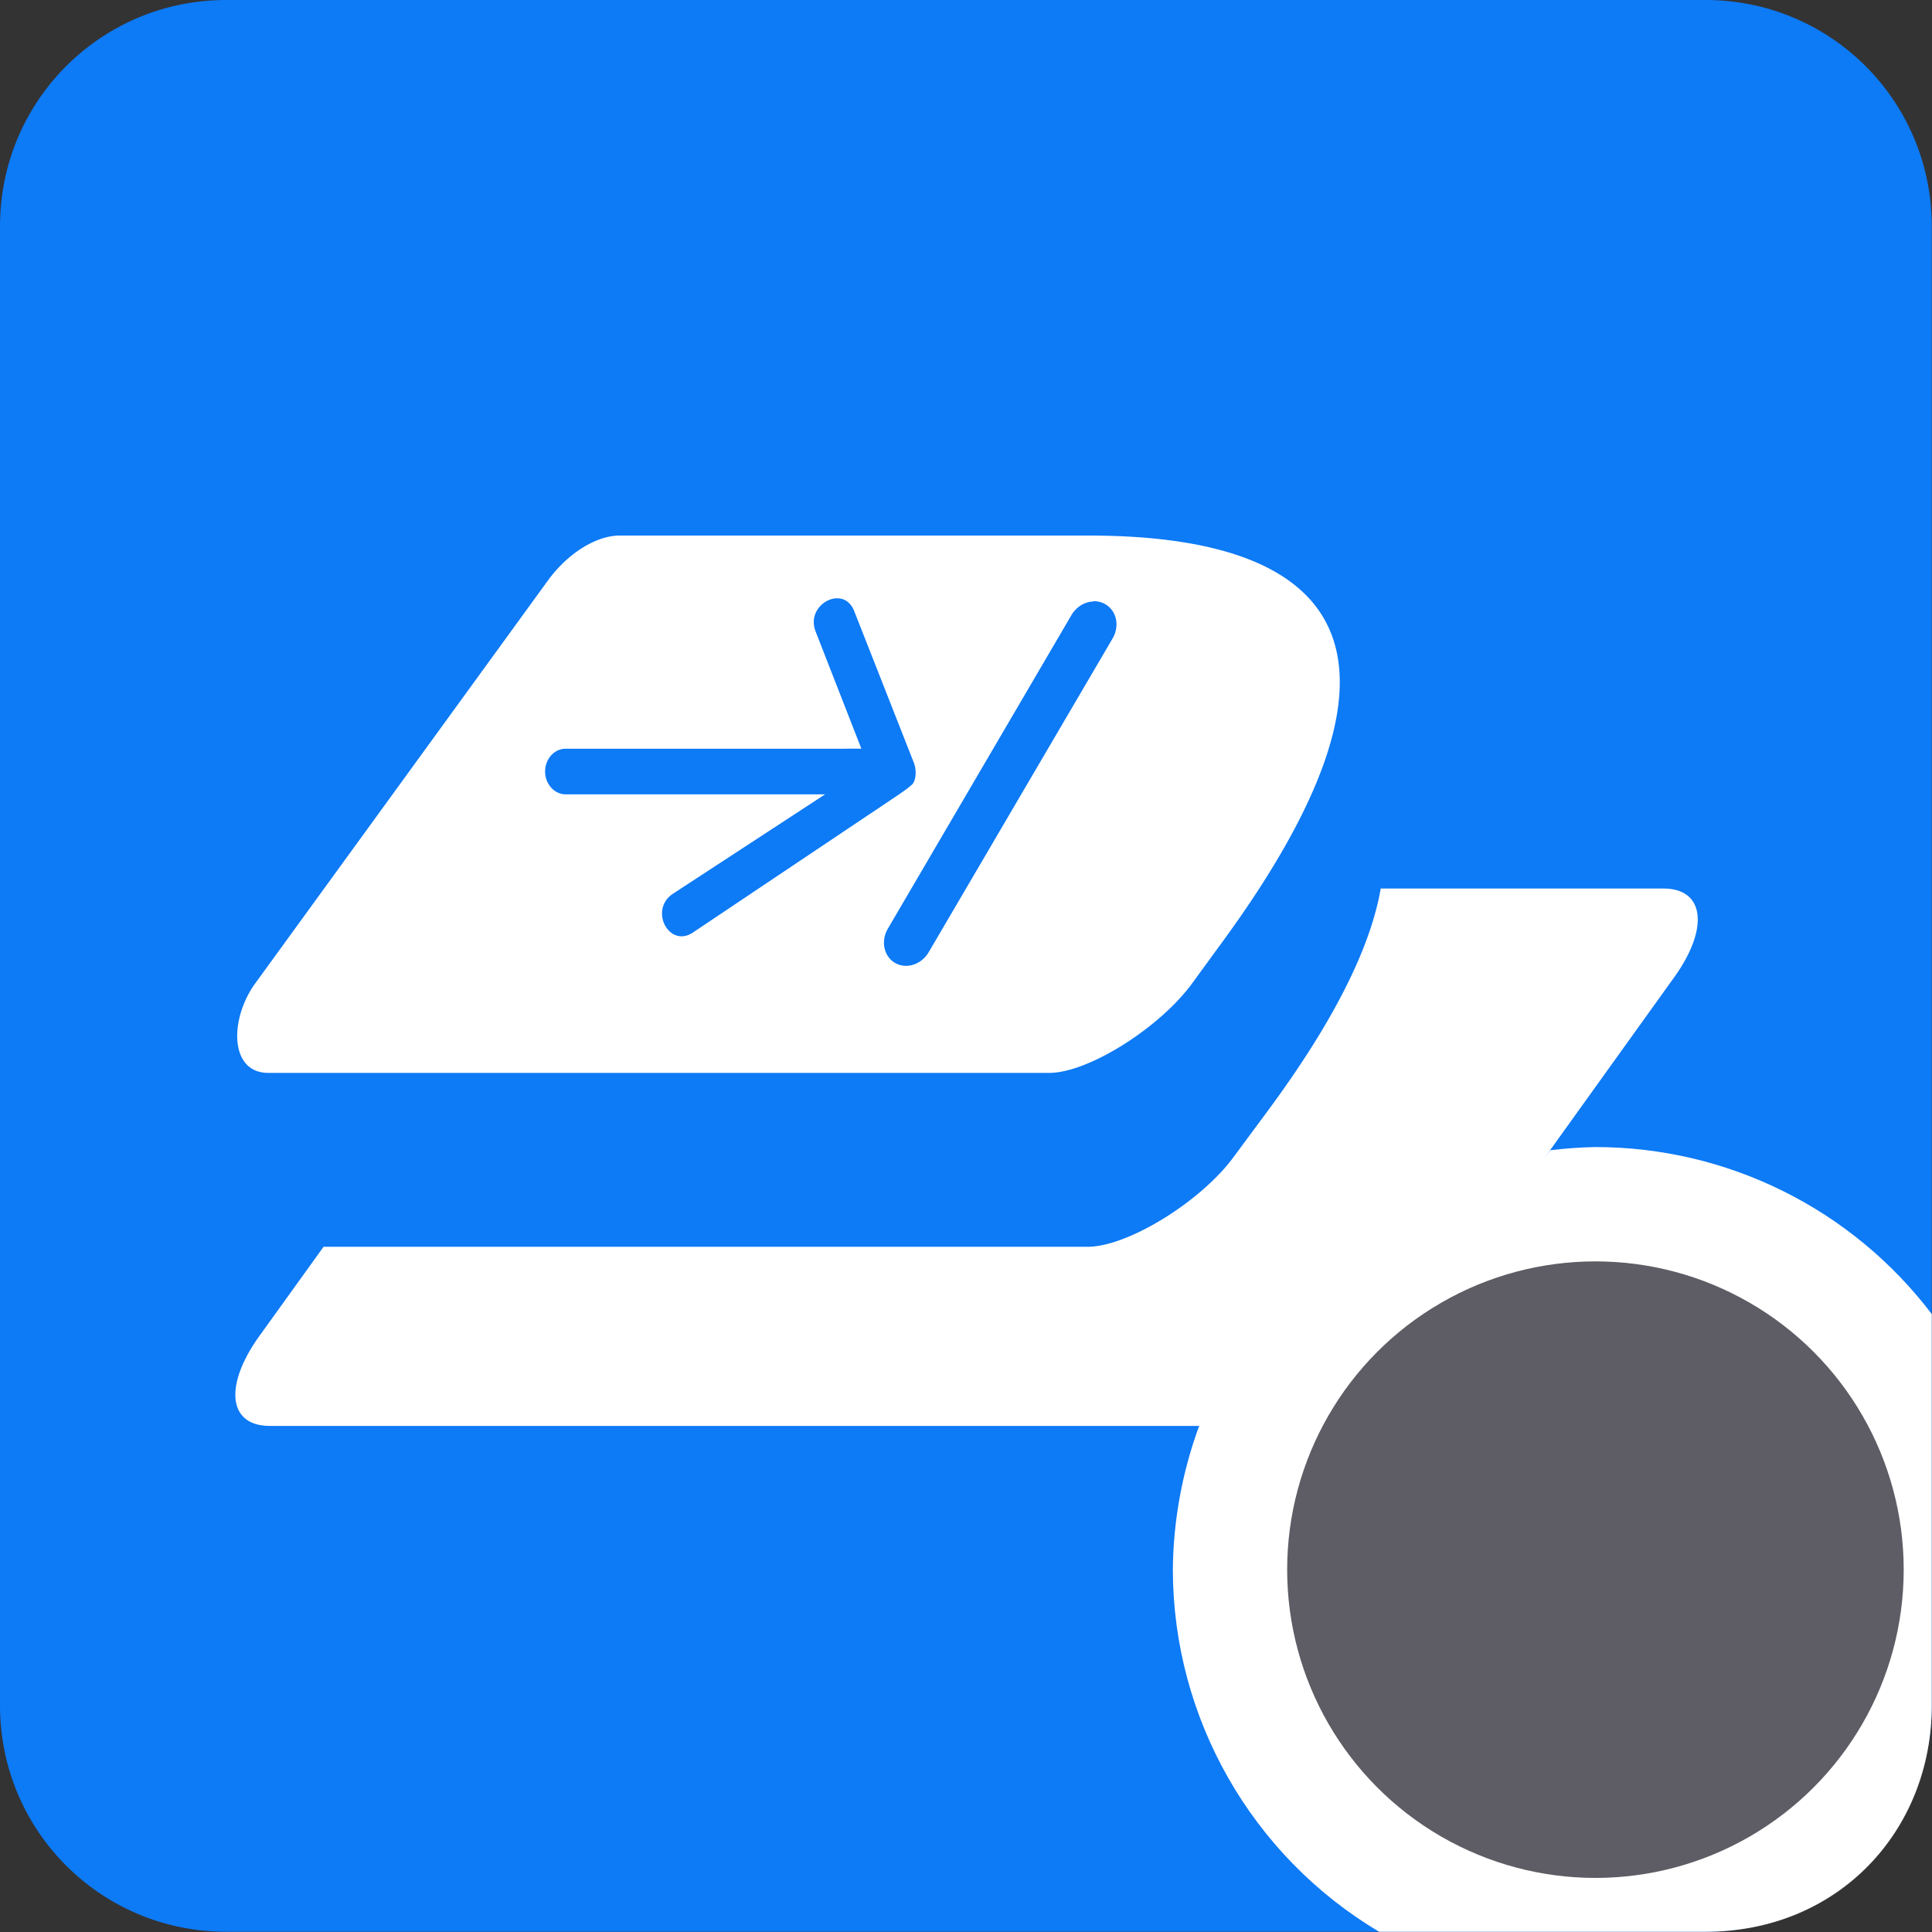 <svg width="32" height="32" version="1.1" viewBox="0 0 8.467 8.467" xmlns="http://www.w3.org/2000/svg"><rect x="0" y="0" width="8.467" height="8.467" fill="#333333" stroke="none"/><rect x=".794" y="1.852" width="6.879" height="4.763" fill="#fff" stroke-miterlimit="10" stroke-width="1" style="paint-order:stroke fill markers"/><path d="m0.992 0c-0.55 0-0.992 0.443-0.992 0.992v6.482c0 0.55 0.443 0.992 0.992 0.992h6.482c0.55 0 0.992-0.443 0.992-0.992v-6.482c0-0.55-0.443-0.992-0.992-0.992zm1.724 2.347h2.053c1.198 0 1.454 0.589 0.599 1.766l-0.143 0.196c-0.143 0.196-0.456 0.393-0.627 0.393h-3.422c-0.171 0-0.171-0.236-0.057-0.393l1.283-1.766c0.086-0.118 0.211-0.196 0.314-0.196zm0.952 0.275c-0.002 1.42e-5 -0.004 8.53e-5 -0.006 2.345e-4 -0.058 0.005-0.117 0.068-0.088 0.144l0.201 0.515c-0.042-7.106e-4 -0.072 0-0.072 0h-1.224c-0.05 0-0.09 0.045-0.09 0.1 0 0.055 0.041 0.1 0.09 0.1h1.137l-0.669 0.437c-0.104 0.073-0.012 0.24 0.092 0.167l0.888-0.595s0.021-0.014 0.04-0.028c0.016-0.011 0.032-0.026 0.032-0.026 0.014-0.015 0.02-0.06 0.005-0.096l-3.617e-4 -0.001c-6.396e-4 -0.001-0.001-0.003-0.002-0.005l-0.258-0.656c-0.016-0.04-0.045-0.057-0.076-0.056zm1.123 0.014a0.103 0.114 32.132 0 0-0.095 0.059l-0.805 1.375a0.103 0.114 32.132 0 0 0.179 0.103l0.806-1.375a0.103 0.114 32.132 0 0-0.032-0.15 0.103 0.114 32.132 0 0-0.052-0.013zm1.262 1.258h1.237c0.181 0 0.202 0.175 0.045 0.392l-1.127 1.57c-0.156 0.217-0.428 0.393-0.609 0.393h-4.417c-0.181 0-0.202-0.175-0.046-0.393l0.282-0.392h3.349c0.174 0 0.494-0.196 0.639-0.393l0.145-0.196c0.291-0.392 0.455-0.72 0.5-0.981z" fill="#0d7af6" stroke-width=".711"/><g><path d="m6.992 5.027c-0.066 0.001-0.132 0.006-0.198 0.014l-0.618 0.761c-0.156 0.217-0.43 0.361-0.609 0.393l-0.312 0.055c-0.074 0.201-0.113 0.414-0.115 0.629 0.001 0.651 0.345 1.254 0.904 1.587h1.43c0.583 0 0.992-0.443 0.992-0.992v-1.715c-0.35-0.461-0.895-0.732-1.474-0.732z" fill="#fff" stroke-width=".711"/><circle cx="6.992" cy="6.879" r="1.351" fill="#5e5c64" style="paint-order:stroke fill markers"/></g></svg>

